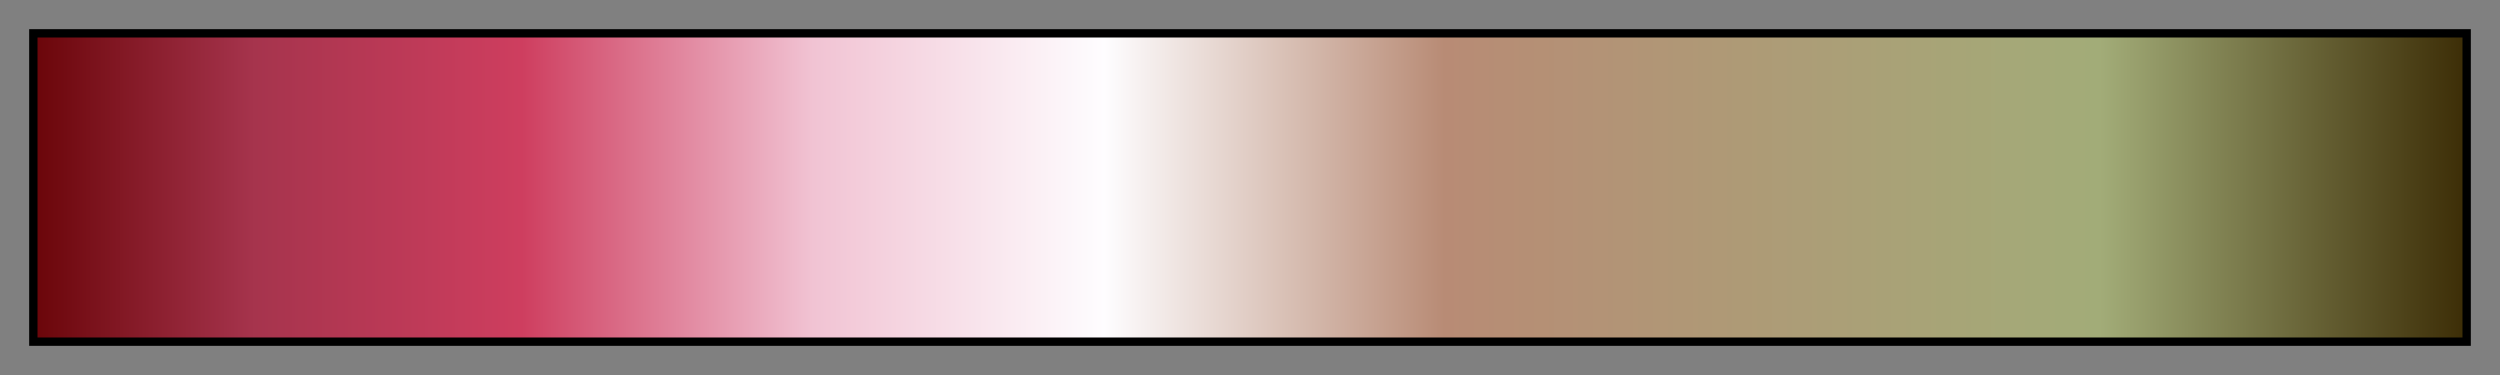 <?xml version="1.0" encoding="UTF-8"?>
<svg xmlns="http://www.w3.org/2000/svg" version="1.1" width="300px" height="45px" viewBox="0 0 300 45">
  <rect x="0" y="0" width="300" height="45" fill="#808080" stroke="none"/>
  <g>
    <defs>
      <linearGradient id="bhw3-12" gradientUnits="objectBoundingBox" spreadMethod="pad" x1="0%" x2="100%" y1="0%" y2="0%">
        <stop offset="0.00%" stop-color="rgb(107,6,10)" stop-opacity="1"/>
        <stop offset="9.01%" stop-color="rgb(166,52,77)" stop-opacity="1"/>
        <stop offset="20.00%" stop-color="rgb(206,62,95)" stop-opacity="1"/>
        <stop offset="32.01%" stop-color="rgb(241,195,211)" stop-opacity="1"/>
        <stop offset="43.99%" stop-color="rgb(254,253,255)" stop-opacity="1"/>
        <stop offset="58.01%" stop-color="rgb(184,139,117)" stop-opacity="1"/>
        <stop offset="85.01%" stop-color="rgb(162,172,120)" stop-opacity="1"/>
        <stop offset="100.00%" stop-color="rgb(61,46,7)" stop-opacity="1"/>
      </linearGradient>
    </defs>
    <rect fill="url(#bhw3-12)" x="4" y="4" width="292" height="37" stroke="black" stroke-width="1"/>
  </g>
</svg>
